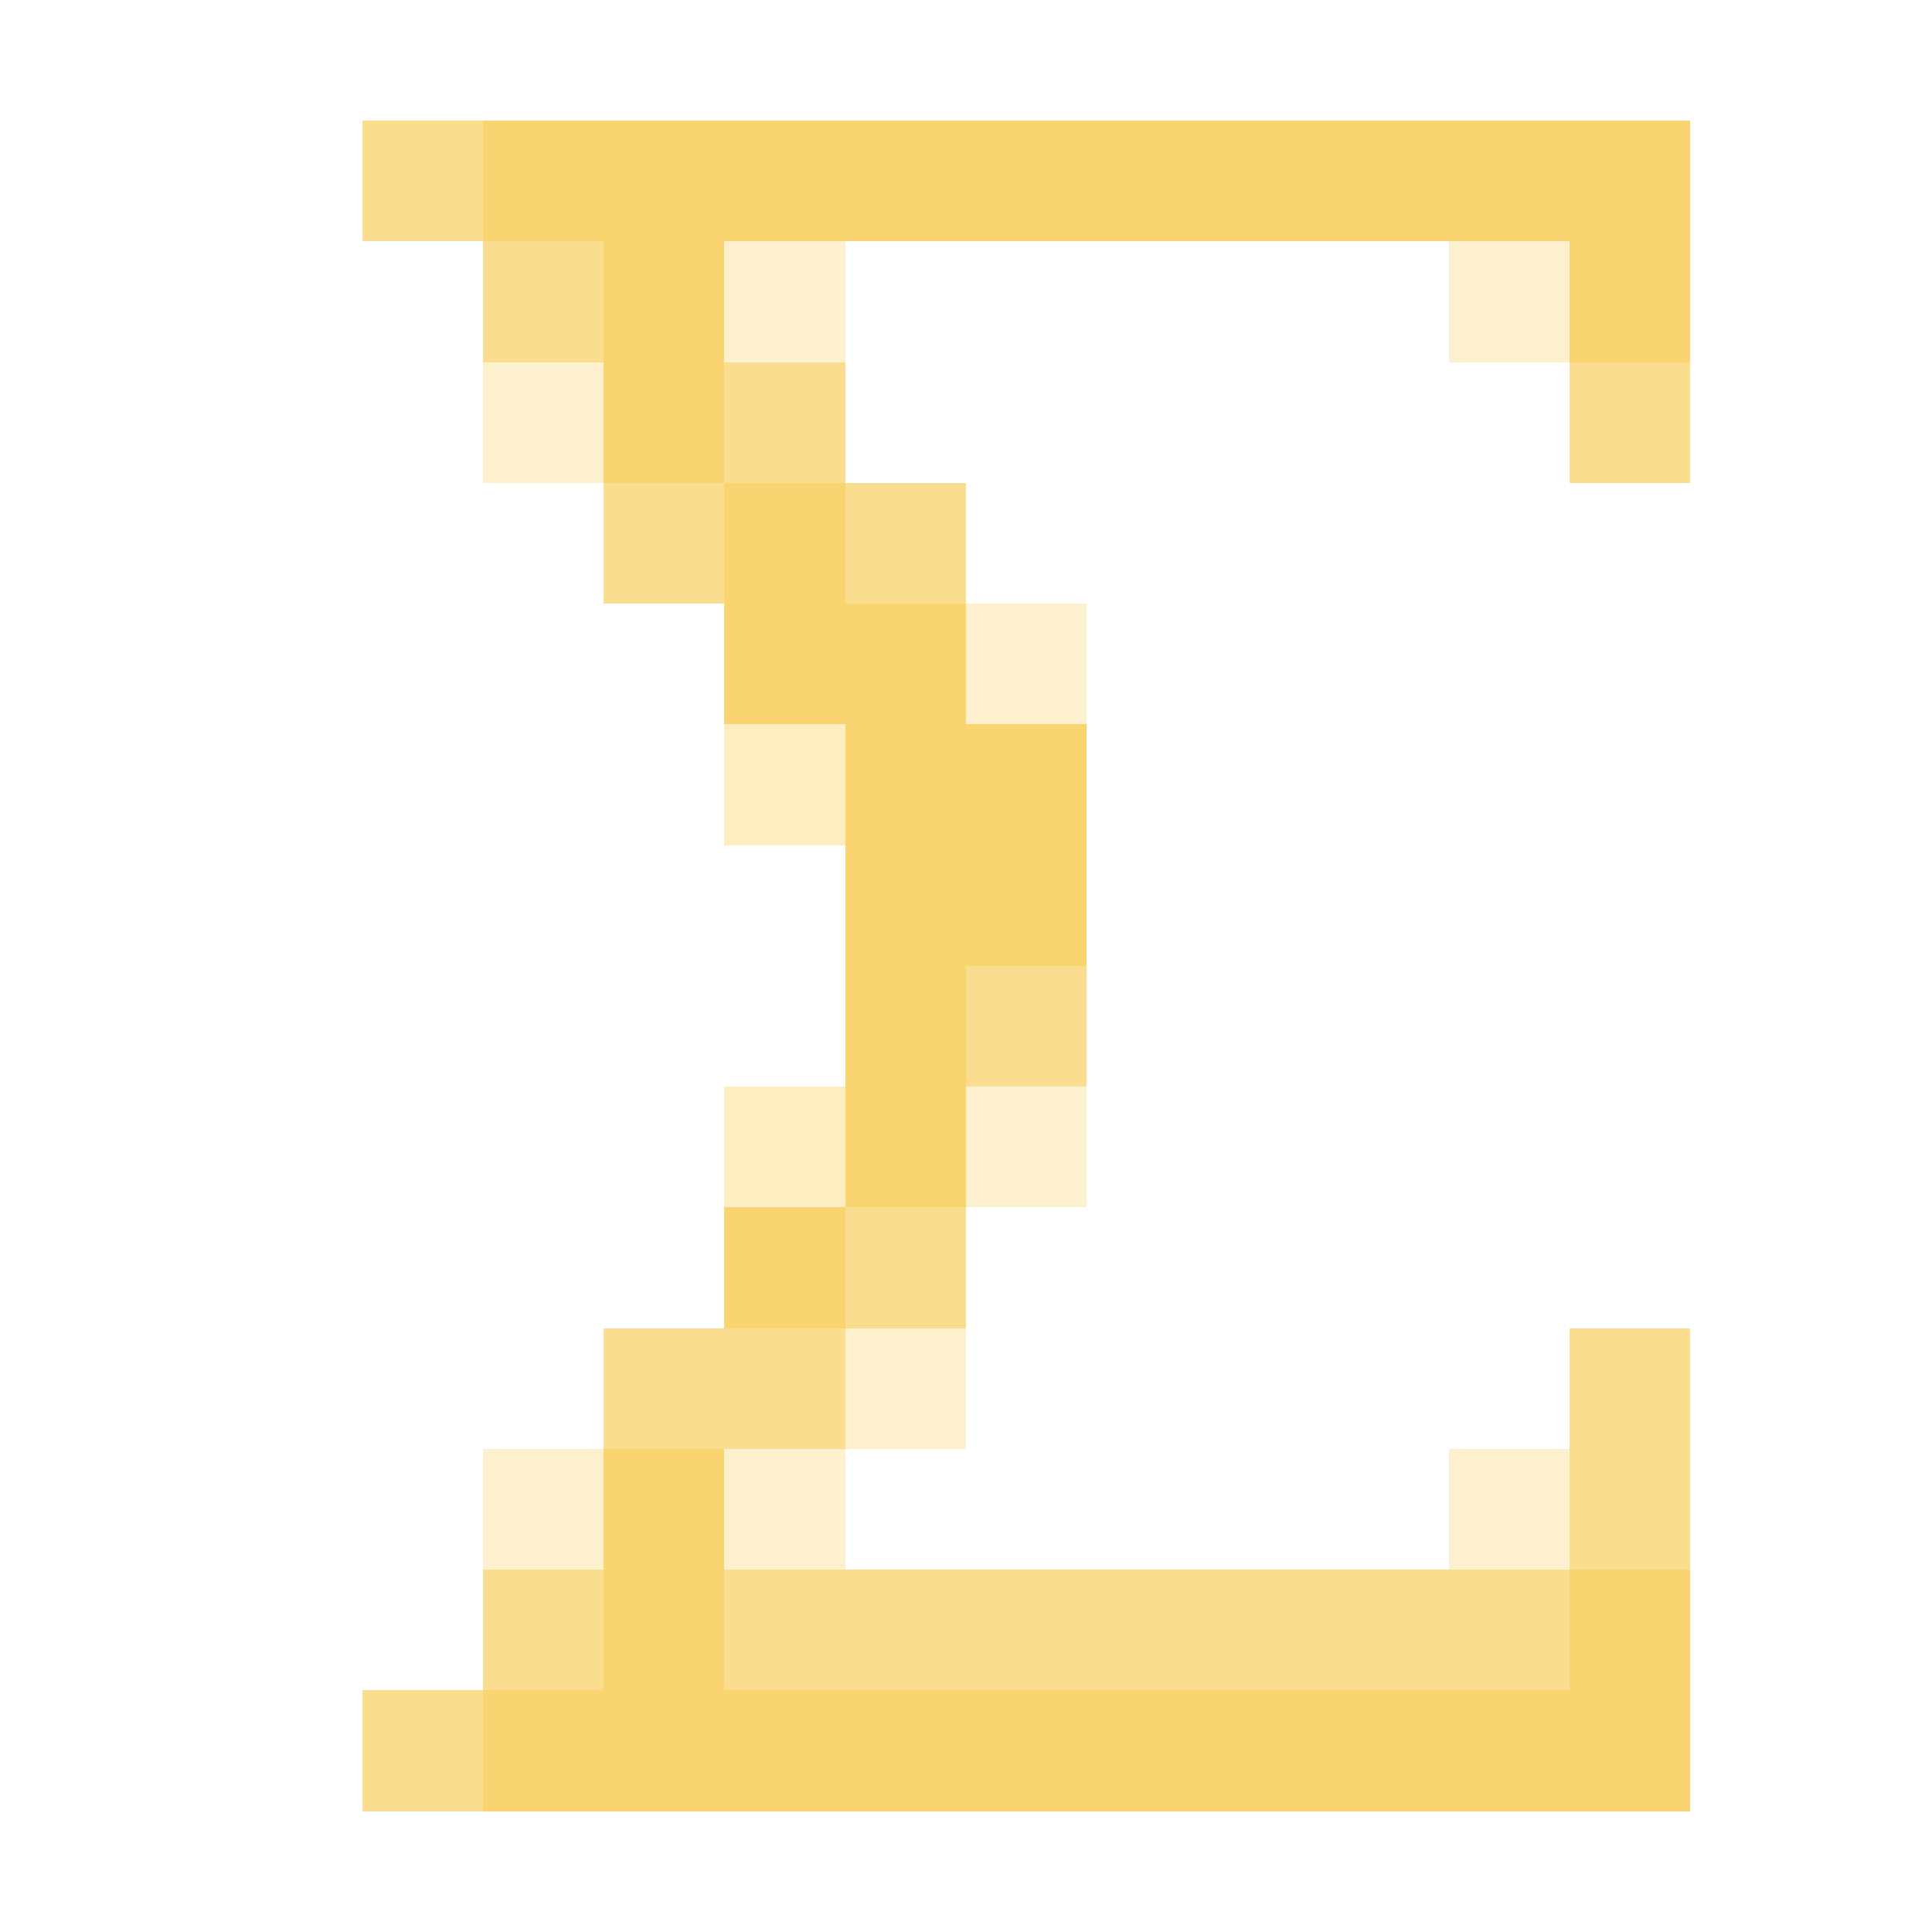 <svg xmlns="http://www.w3.org/2000/svg" shape-rendering="crispEdges" viewBox="0 -0.5 16 16"><path stroke="rgba(249,212,112,0.784)" d="M3 1h1m0 1h1m1 1h1m6 0h1M5 4h1m1 0h1m0 4h1m-2 2h1m-3 1h2m6 0h1m-1 1h1M4 13h1m1 0h7M3 14h1"/><path stroke="#f9d470" d="M4 1h10M5 2h1m7 0h1M5 3h1m0 1h1M6 5h2M7 6h2M7 7h2M7 8h1M7 9h1m-2 1h1m-2 2h1m-1 1h1m7 0h1M4 14h10"/><path stroke="rgba(249,213,114,0.341)" d="M6 2h1m5 0h1M4 3h1m3 2h1M8 9h1m-2 2h1m-4 1h1m1 0h1m5 0h1"/><path stroke="rgba(250,213,112,0.435)" d="M6 6h1M6 9h1"/></svg>